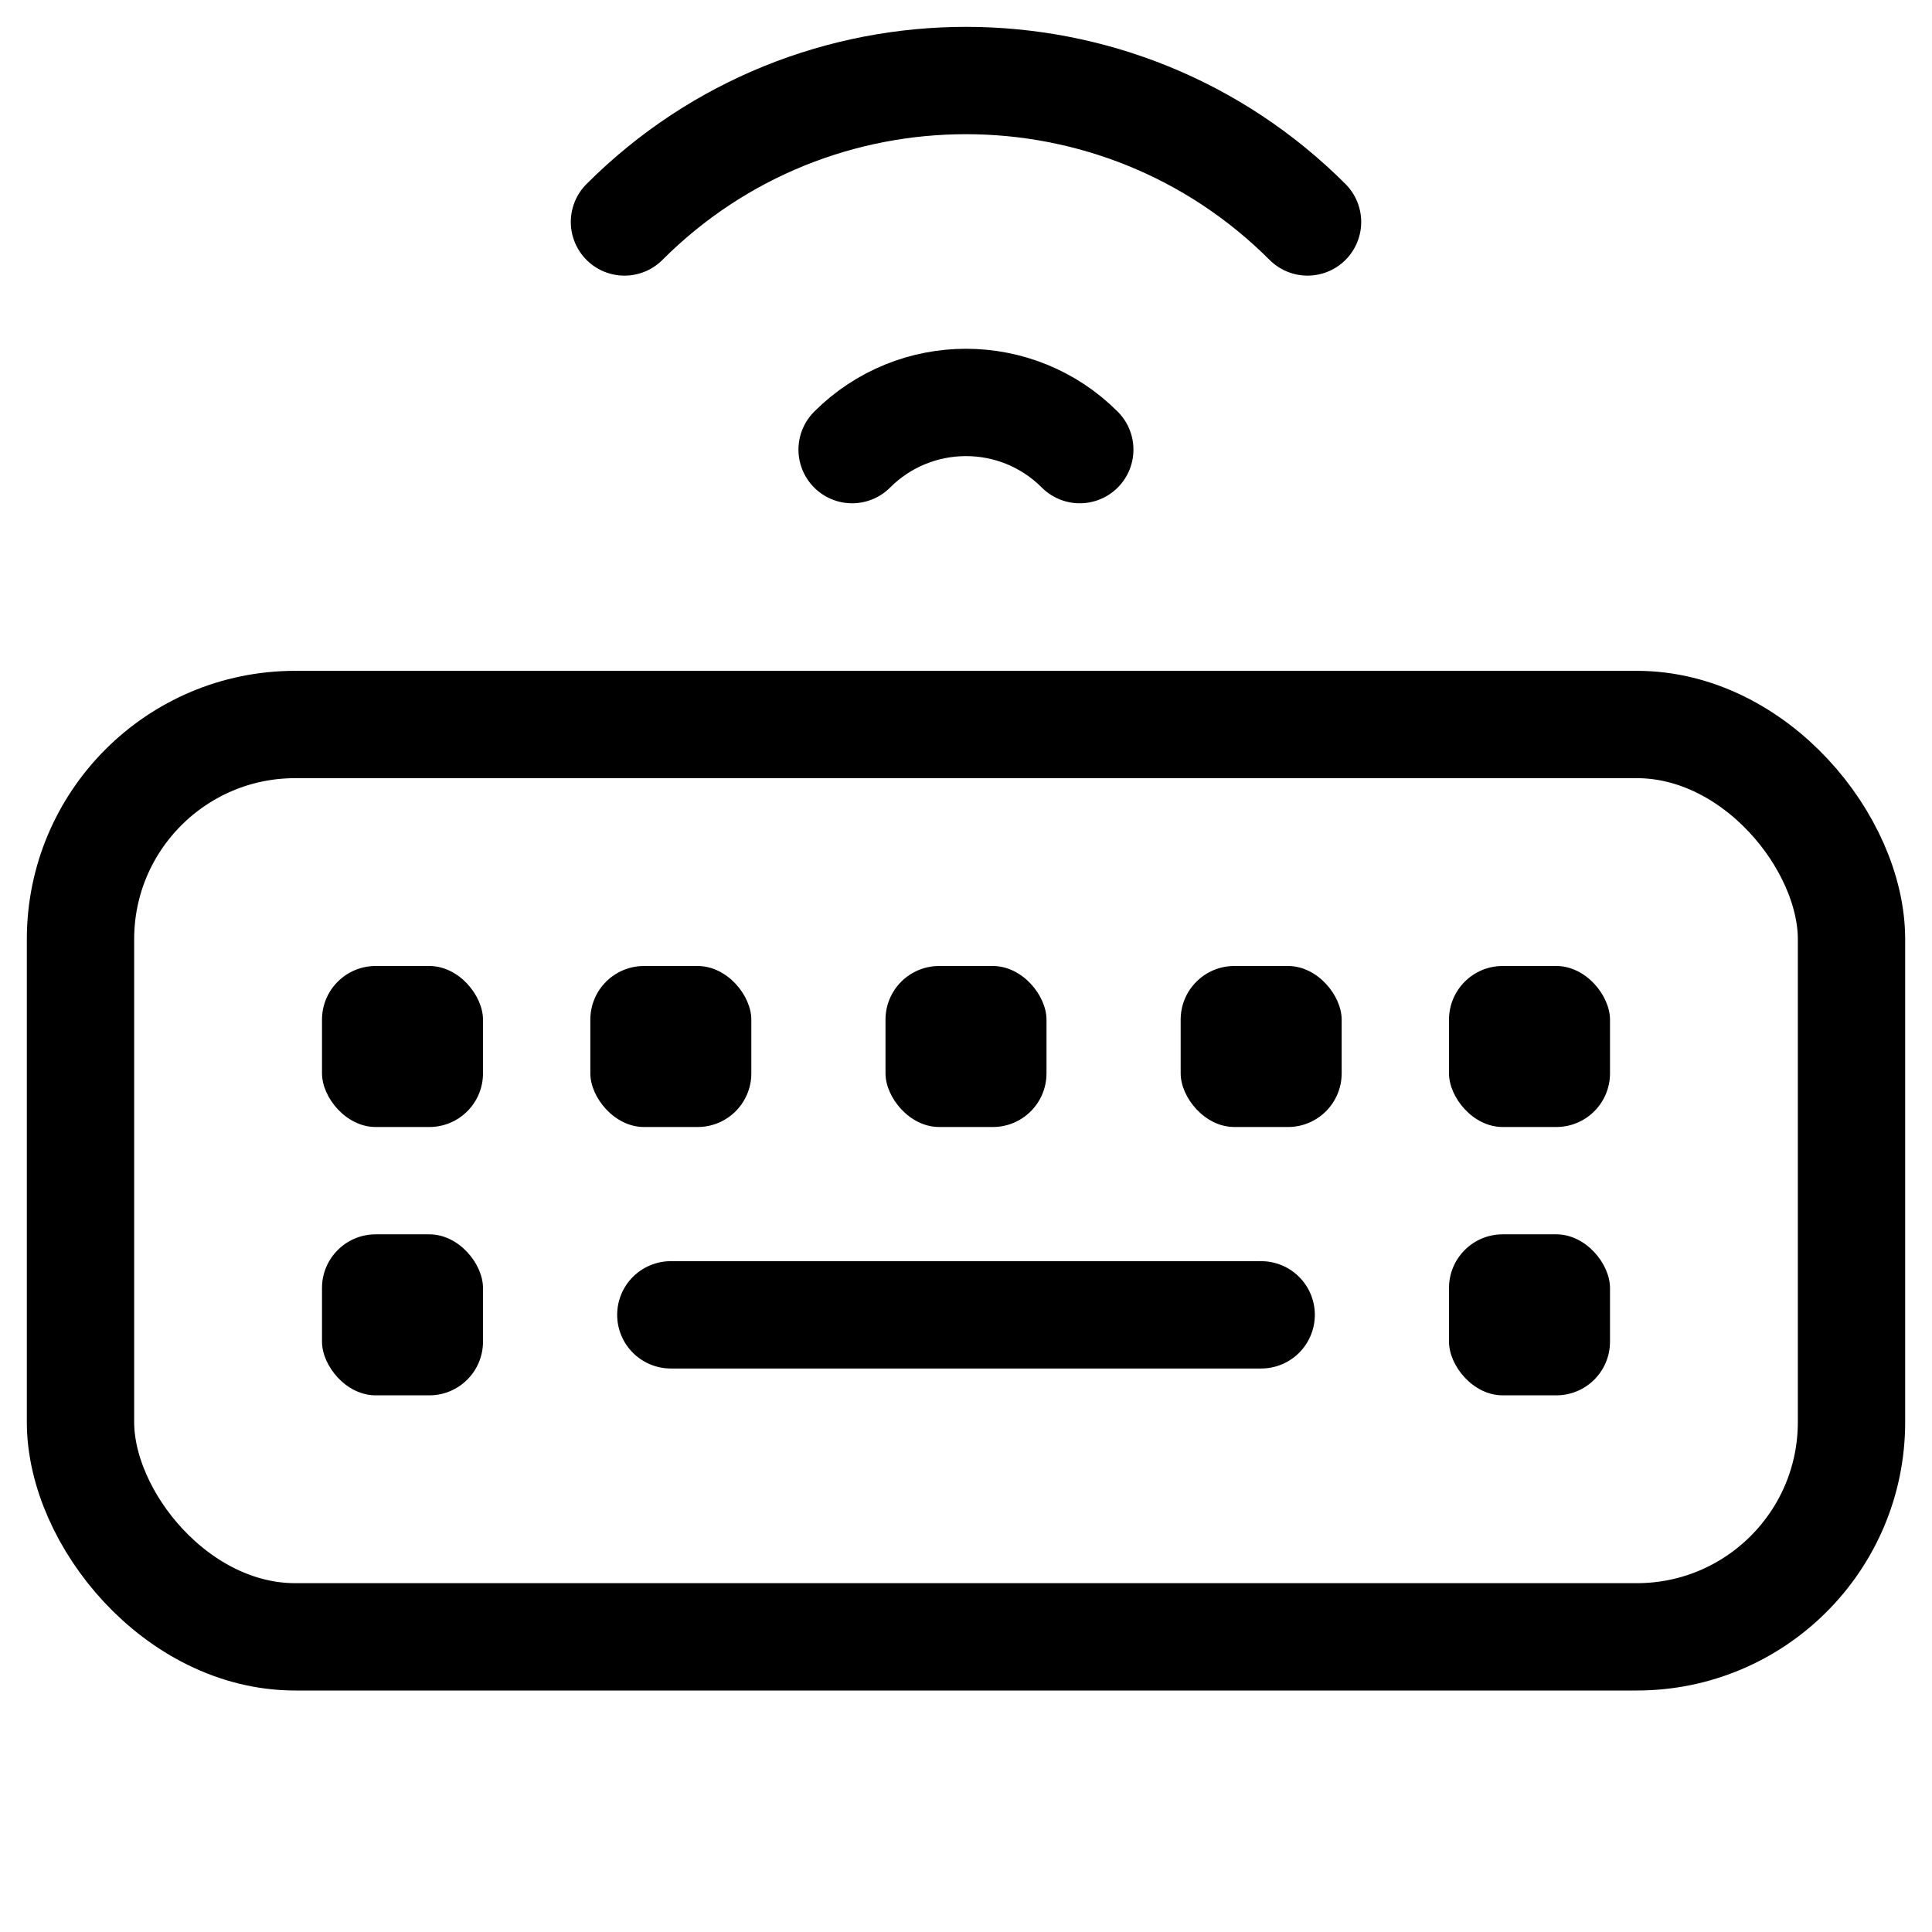 <svg xmlns="http://www.w3.org/2000/svg" height="18" width="18" viewBox="0 0 18 18"><title>keyboard wireless</title><g fill="none" stroke="currentColor" class="nc-icon-wrapper"><rect x=".75" y="6.75" width="16.5" height="8.5" rx="2" ry="2" stroke-linecap="round" stroke-linejoin="round"></rect><line x1="11.75" y1="12.25" x2="6.25" y2="12.25" stroke="currentColor" stroke-linecap="round" stroke-linejoin="round"></line><rect x="3" y="9" width="1.5" height="1.5" rx=".5" ry=".5" stroke="none" fill="currentColor"></rect><rect x="3" y="11.5" width="1.5" height="1.5" rx=".5" ry=".5" stroke="none" fill="currentColor"></rect><rect x="5.5" y="9" width="1.5" height="1.5" rx=".5" ry=".5" stroke="none" fill="currentColor"></rect><rect x="8.25" y="9" width="1.5" height="1.5" rx=".5" ry=".5" stroke="none" fill="currentColor"></rect><rect x="13.5" y="9" width="1.5" height="1.5" rx=".5" ry=".5" stroke="none" fill="currentColor"></rect><rect x="13.5" y="11.5" width="1.5" height="1.5" rx=".5" ry=".5" stroke="none" fill="currentColor"></rect><rect x="11" y="9" width="1.5" height="1.5" rx=".5" ry=".5" stroke="none" fill="currentColor"></rect><path d="M7.939,4.189c.586-.586,1.536-.586,2.121,0" stroke="currentColor" stroke-linecap="round" stroke-linejoin="round"></path><path d="M5.818,2.068c1.757-1.757,4.607-1.757,6.364,0" stroke="currentColor" stroke-linecap="round" stroke-linejoin="round"></path></g></svg>